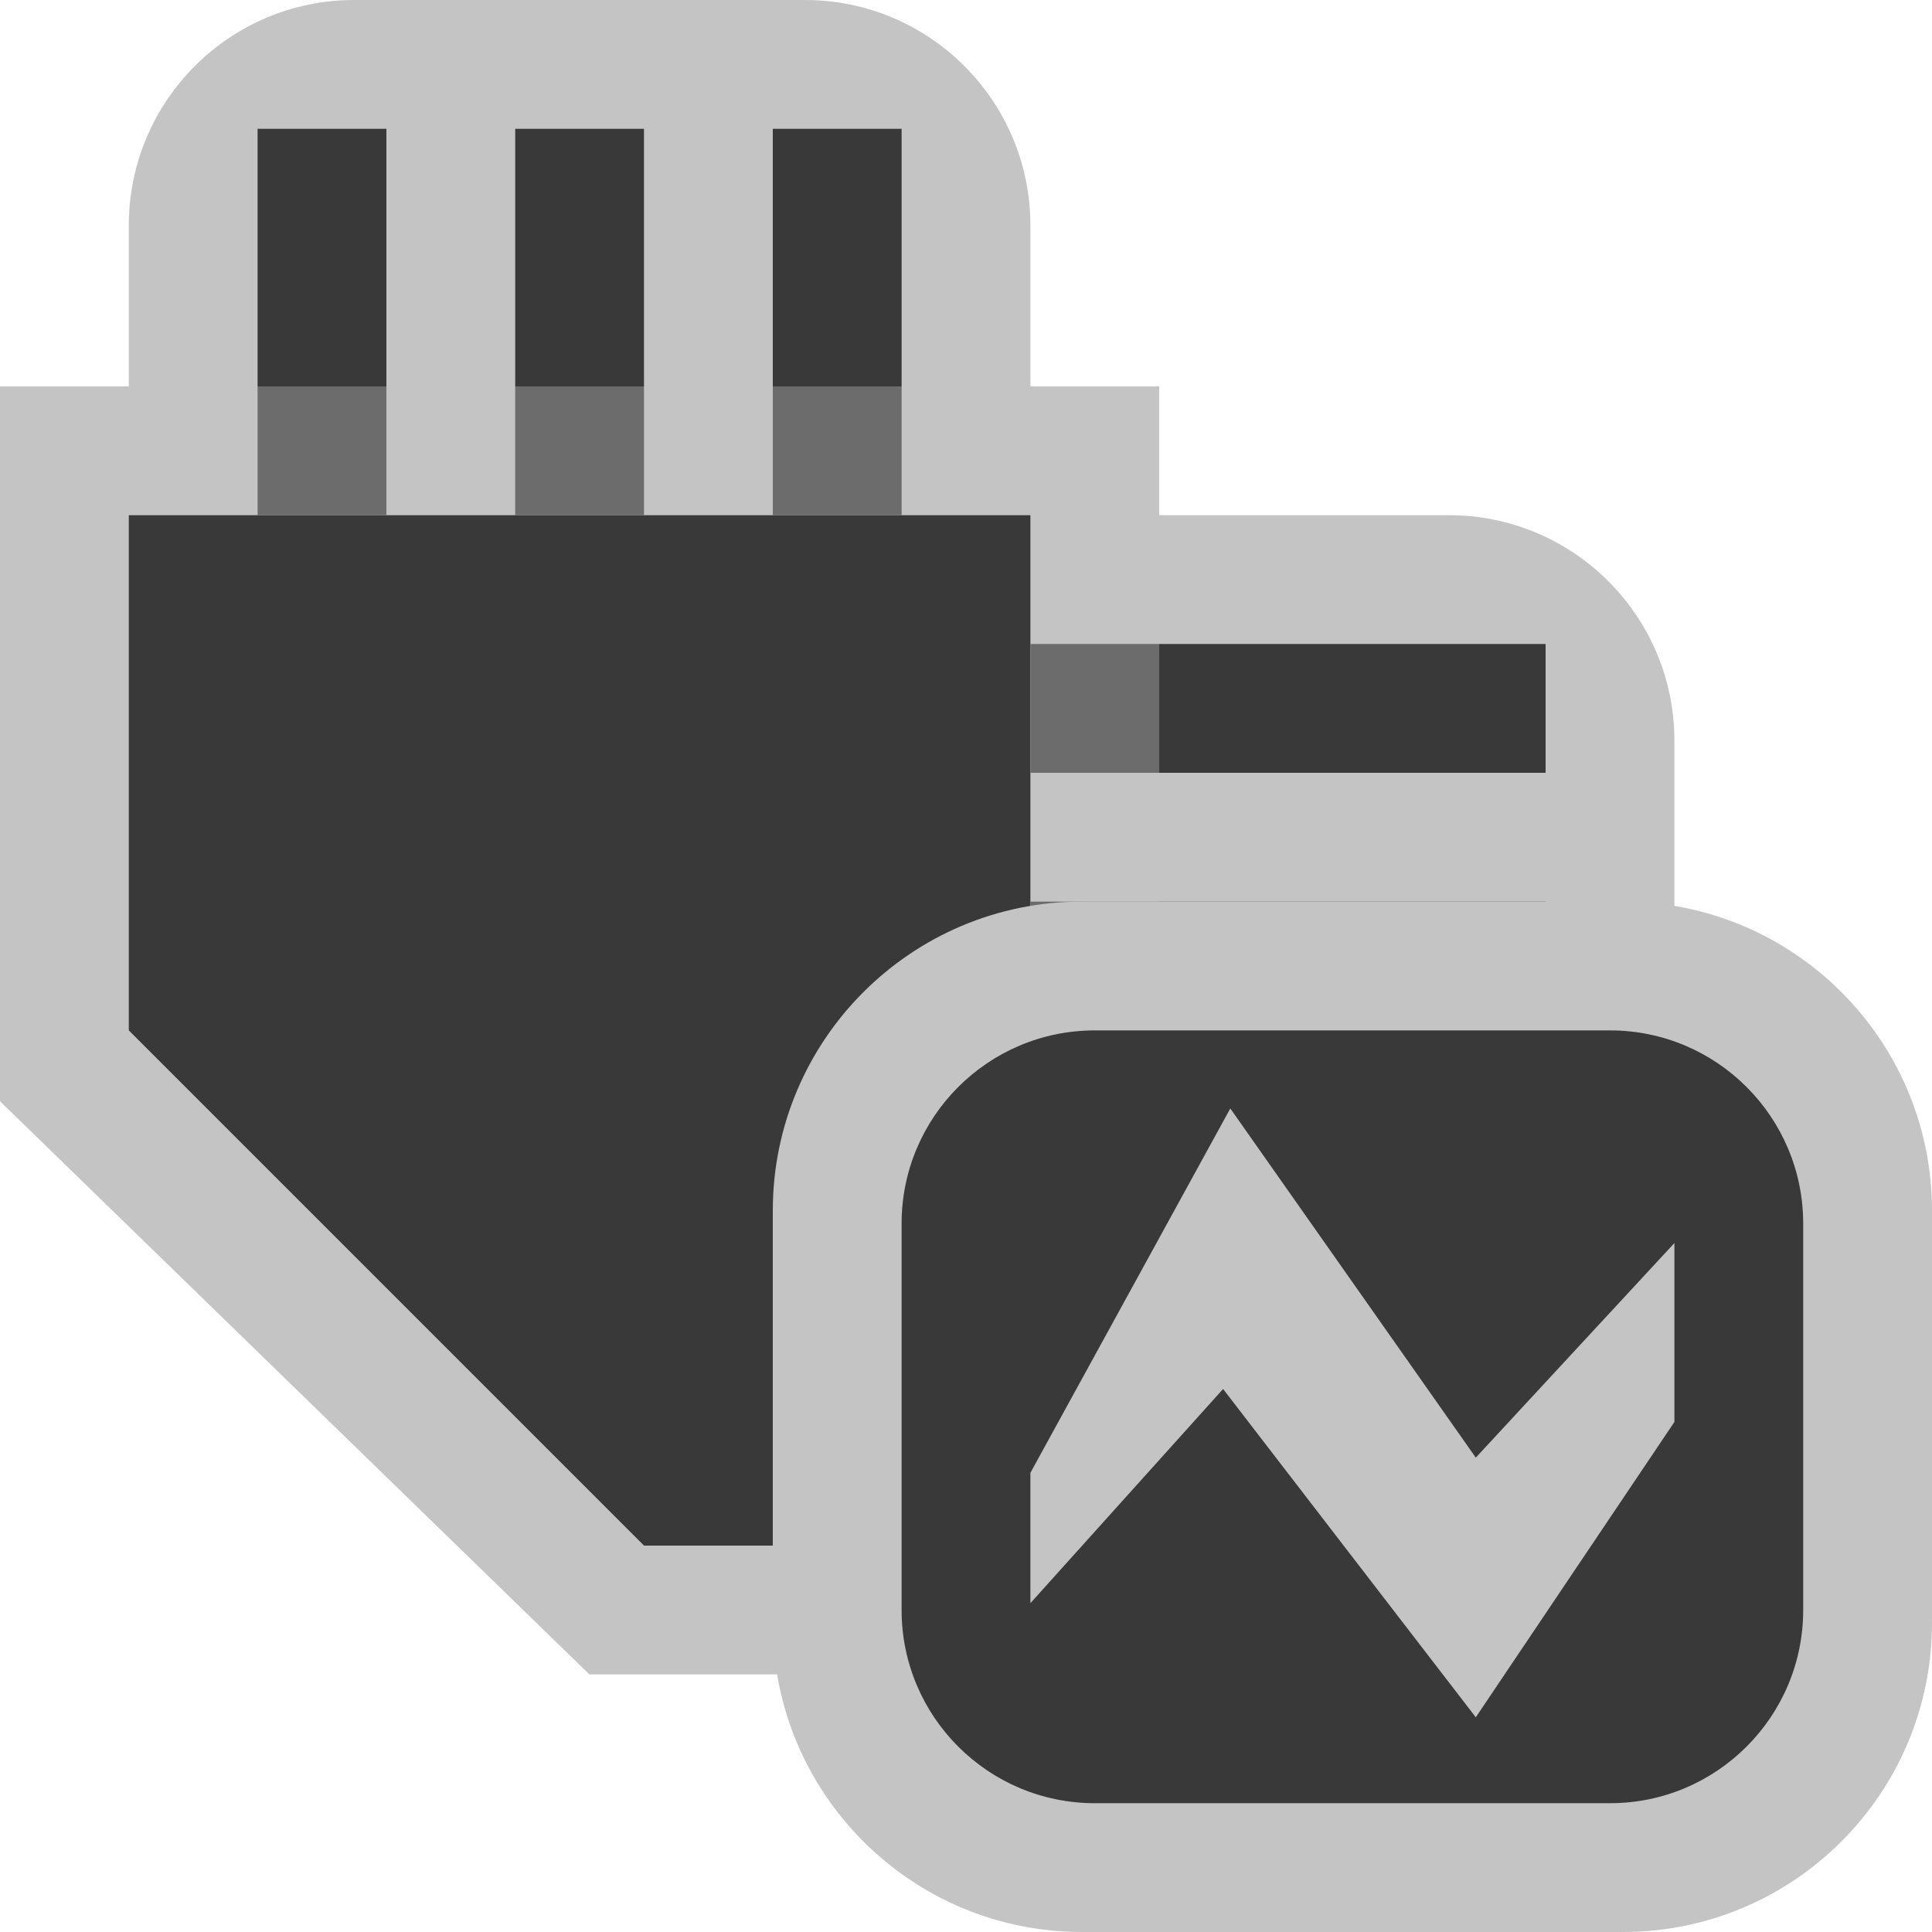 <?xml version="1.0" encoding="UTF-8" standalone="no"?><!DOCTYPE svg PUBLIC "-//W3C//DTD SVG 1.1//EN" "http://www.w3.org/Graphics/SVG/1.1/DTD/svg11.dtd"><svg width="100%" height="100%" viewBox="0 0 15 15" version="1.1" xmlns="http://www.w3.org/2000/svg" xmlns:xlink="http://www.w3.org/1999/xlink" xml:space="preserve" xmlns:serif="http://www.serif.com/" style="fill-rule:evenodd;clip-rule:evenodd;stroke-linejoin:round;stroke-miterlimit:2;"><g id="ObjectIcons_AuxBusProcessing_nor"><g id="Icons"><g id="Base-Block" serif:id="Base Block"><path d="M15,2.1c0,-1.159 -0.941,-2.1 -2.1,-2.1l-10.8,0c-1.159,0 -2.1,0.941 -2.1,2.1l0,10.8c0,1.159 0.941,2.1 2.1,2.1l10.8,0c1.159,0 2.1,-0.941 2.1,-2.1l0,-10.8Z" style="fill-opacity:0;"/></g><path d="M8,1.75c0,-0.966 -0.784,-1.75 -1.75,-1.75l-3.5,0c-0.966,0 -1.75,0.784 -1.75,1.75l0,3.5c0,0.966 0.784,1.75 1.75,1.75l3.5,0c0.966,0 1.75,-0.784 1.75,-1.75l0,-3.5Z" style="fill:#c4c4c4;"/><path d="M13,5.75c0,-0.966 -0.784,-1.75 -1.75,-1.75l-3.5,0c-0.966,0 -1.75,0.784 -1.75,1.75l0,4.5c0,0.966 0.784,1.75 1.75,1.75l3.5,0c0.966,0 1.75,-0.784 1.75,-1.75l0,-4.5Z" style="fill:#c4c4c4;"/><path d="M9,3l-9,0l0,5.55l4.576,4.45l4.424,0l0,-10Z" style="fill:#c4c4c4;"/><path d="M12,9l0,1l-3,0l0,-1l3,0Zm-4,-5l0,8l-3,0l-4,-4l0,-4l7,0Zm4,3l0,1l-3,0l0,-1l3,0Zm0,-2l0,1l-3,0l0,-1l3,0Zm-7,-2l-1,0l0,-2l1,0l0,2Zm-2,0l-1,0l0,-2l1,0l0,2Zm4,0l-1,0l0,-2l1,0l0,2Z" style="fill:#393939;"/><path d="M9,10l-1,0l0,-1l1,0l0,1Zm0,-2l-1,0l0,-1l1,0l0,1Zm0,-2l-1,0l0,-1l1,0l0,1Z" style="fill:#6c6c6c;"/><path d="M3,4l-1,0l0,-1l1,0l0,1Zm2,0l-1,0l0,-1l1,0l0,1Zm2,0l-1,0l0,-1l1,0l0,1Z" style="fill:#6c6c6c;"/><g><path d="M15,9.4c0,-1.325 -1.075,-2.4 -2.4,-2.4l-4.2,0c-1.325,0 -2.4,1.075 -2.4,2.4l0,3.2c0,1.325 1.075,2.4 2.4,2.4l4.2,0c1.325,0 2.4,-1.075 2.4,-2.4l0,-3.2Z" style="fill:#c4c4c4;"/><path d="M14,9.5c0,-0.828 -0.672,-1.5 -1.5,-1.5l-4,0c-0.828,0 -1.5,0.672 -1.5,1.5l0,3c0,0.828 0.672,1.5 1.5,1.5l4,0c0.828,0 1.5,-0.672 1.5,-1.5l0,-3Z" style="fill:#393939;"/><path d="M13,9.651l0,1.389l-1.542,2.293l-1.962,-2.549l-1.496,1.663l0,-1.012l1.552,-2.829l1.906,2.711l1.542,-1.666Z" style="fill:#c4c4c4;"/></g></g></g></svg>